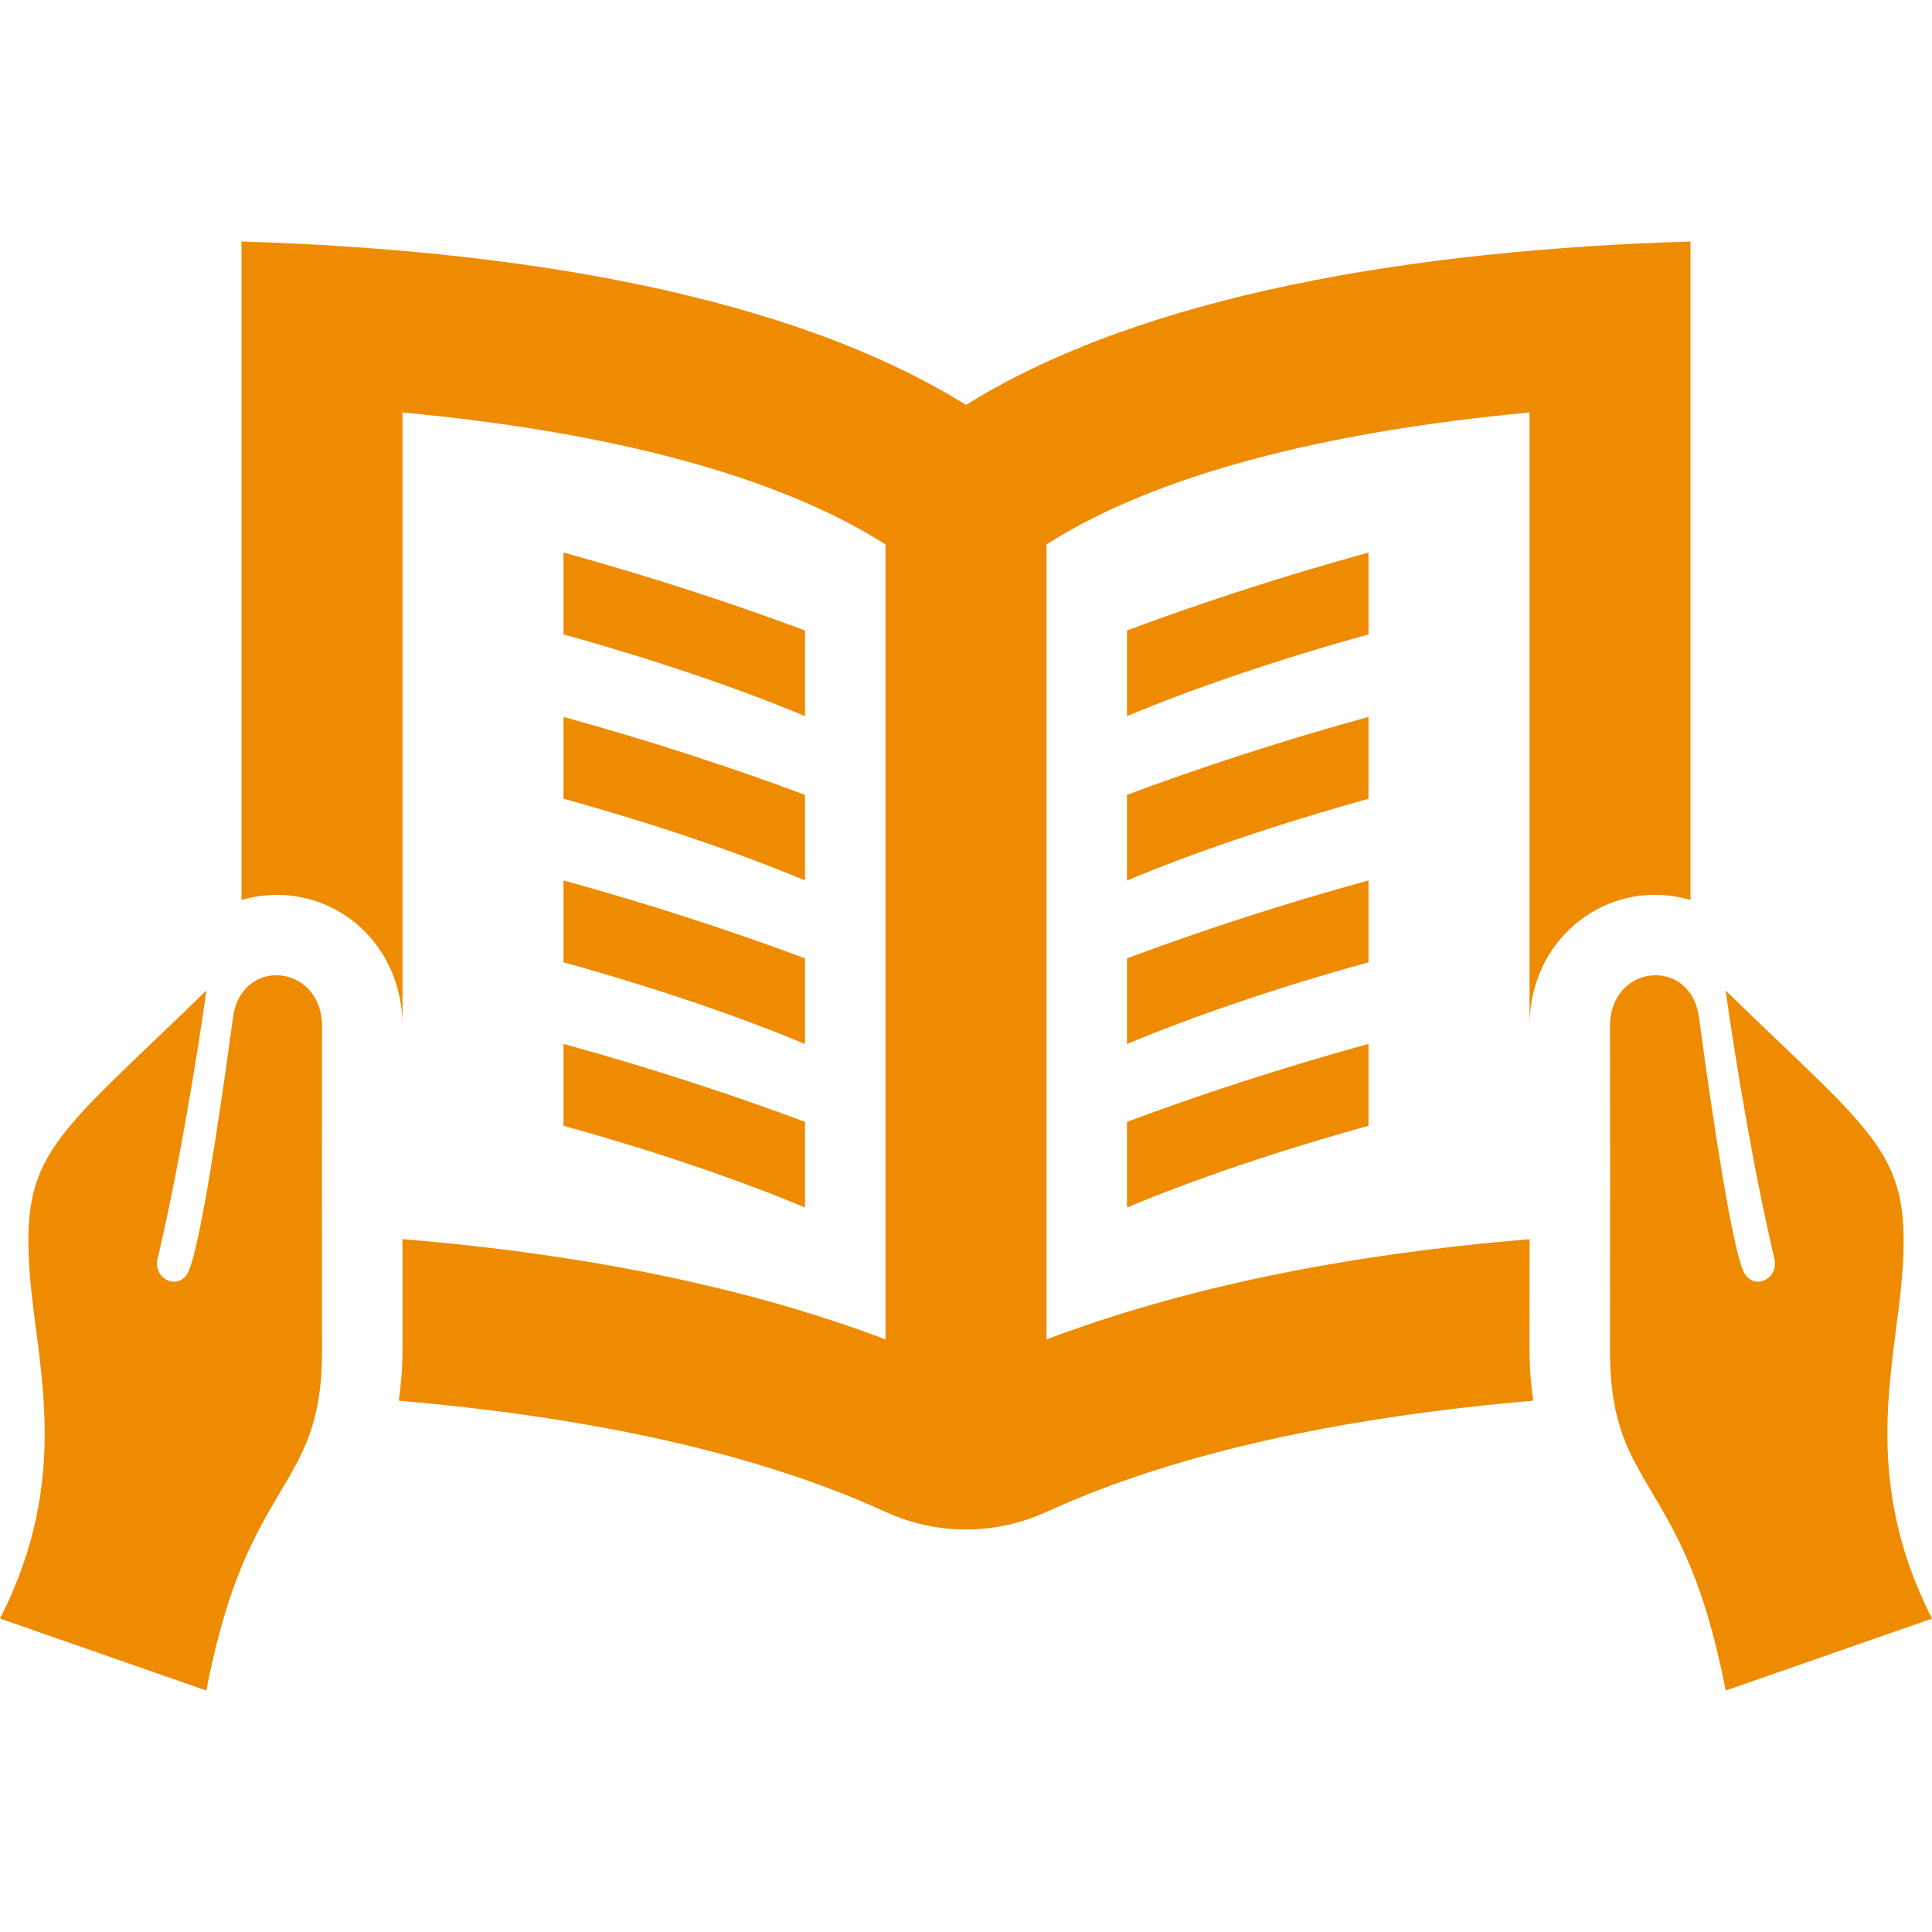 <svg width="100" height="100" viewBox="0 0 100 100" fill="none" xmlns="http://www.w3.org/2000/svg">
<g clip-path="url(#clip0)">
<path d="M83.333 69.917C83.342 62.417 83.346 58.2 83.333 53.138C83.329 51.4 84.517 50.479 85.696 50.479C86.721 50.479 87.737 51.179 87.938 52.646C88.729 58.529 89.65 64.379 90.217 65.754C90.392 66.167 90.688 66.342 90.987 66.342C91.5 66.342 92.004 65.829 91.846 65.158C90.783 60.704 89.792 54.663 89.317 51.267C97.25 58.992 98.958 59.621 98.45 66.05C98.079 70.754 96.283 76.5 100.004 83.779L89.325 87.5C89.067 86.192 88.75 84.846 88.383 83.612C86.237 76.442 83.325 76.312 83.333 69.917ZM14.304 50.479C13.279 50.479 12.262 51.179 12.062 52.646C11.271 58.529 10.35 64.379 9.783 65.754C9.608 66.167 9.312 66.342 9.012 66.342C8.5 66.342 7.996 65.829 8.154 65.158C9.217 60.704 10.208 54.663 10.683 51.267C2.75 58.992 1.042 59.621 1.55 66.05C1.925 70.75 3.721 76.496 0 83.775L10.675 87.5C10.933 86.192 11.25 84.846 11.617 83.612C13.762 76.442 16.675 76.312 16.667 69.917C16.658 62.417 16.654 58.2 16.667 53.138C16.671 51.396 15.479 50.479 14.304 50.479ZM79.171 64.142C69.362 64.95 61.046 66.725 54.167 69.329V28.179L54.404 28.029C59.867 24.629 68.333 22.358 79.167 21.35V53.154C79.158 51.242 79.854 49.483 81.121 48.212C82.692 46.638 85.067 45.871 87.5 46.583V12.5C73.175 12.938 59.183 15.242 50 20.958C40.817 15.242 26.825 12.938 12.5 12.5V46.583C14.929 45.875 17.304 46.633 18.879 48.212C20.146 49.483 20.842 51.237 20.833 53.146V21.35C31.667 22.358 40.133 24.633 45.596 28.033L45.833 28.179V69.329C38.954 66.721 30.646 64.946 20.833 64.138V69.908C20.833 70.883 20.746 71.704 20.642 72.5C30.012 73.304 38.858 75.062 45.833 78.254C48.492 79.471 51.508 79.467 54.167 78.254C61.146 75.062 69.992 73.304 79.358 72.5C79.254 71.704 79.167 70.892 79.167 69.912L79.171 64.142ZM29.167 54.033C33.7 55.279 38.008 56.7 41.667 58.067V62.5C38.237 61.062 33.837 59.562 29.167 58.271V54.033ZM29.167 49.808C33.837 51.1 38.237 52.6 41.667 54.038V49.604C38.008 48.237 33.7 46.817 29.167 45.571V49.808ZM29.167 28.6V32.837C33.837 34.133 38.237 35.629 41.667 37.067V32.633C38.008 31.267 33.7 29.846 29.167 28.6ZM29.167 41.342C33.837 42.633 38.237 44.133 41.667 45.571V41.142C38.008 39.775 33.7 38.354 29.167 37.108V41.342ZM70.833 58.271C66.162 59.562 61.763 61.062 58.333 62.5V58.067C61.992 56.7 66.3 55.279 70.833 54.033V58.271ZM70.833 45.571C66.3 46.817 61.992 48.237 58.333 49.604V54.038C61.763 52.6 66.162 51.1 70.833 49.808V45.571ZM58.333 32.633V37.067C61.763 35.629 66.162 34.129 70.833 32.837V28.6C66.3 29.846 61.992 31.267 58.333 32.633ZM70.833 37.108C66.3 38.354 61.992 39.775 58.333 41.142V45.575C61.763 44.138 66.162 42.638 70.833 41.346V37.108Z" fill="#EE8B00"/>
</g>
<defs>
<clipPath id="clip0">
<rect width="100" height="100" fill="white"/>
</clipPath>
</defs>
</svg>
